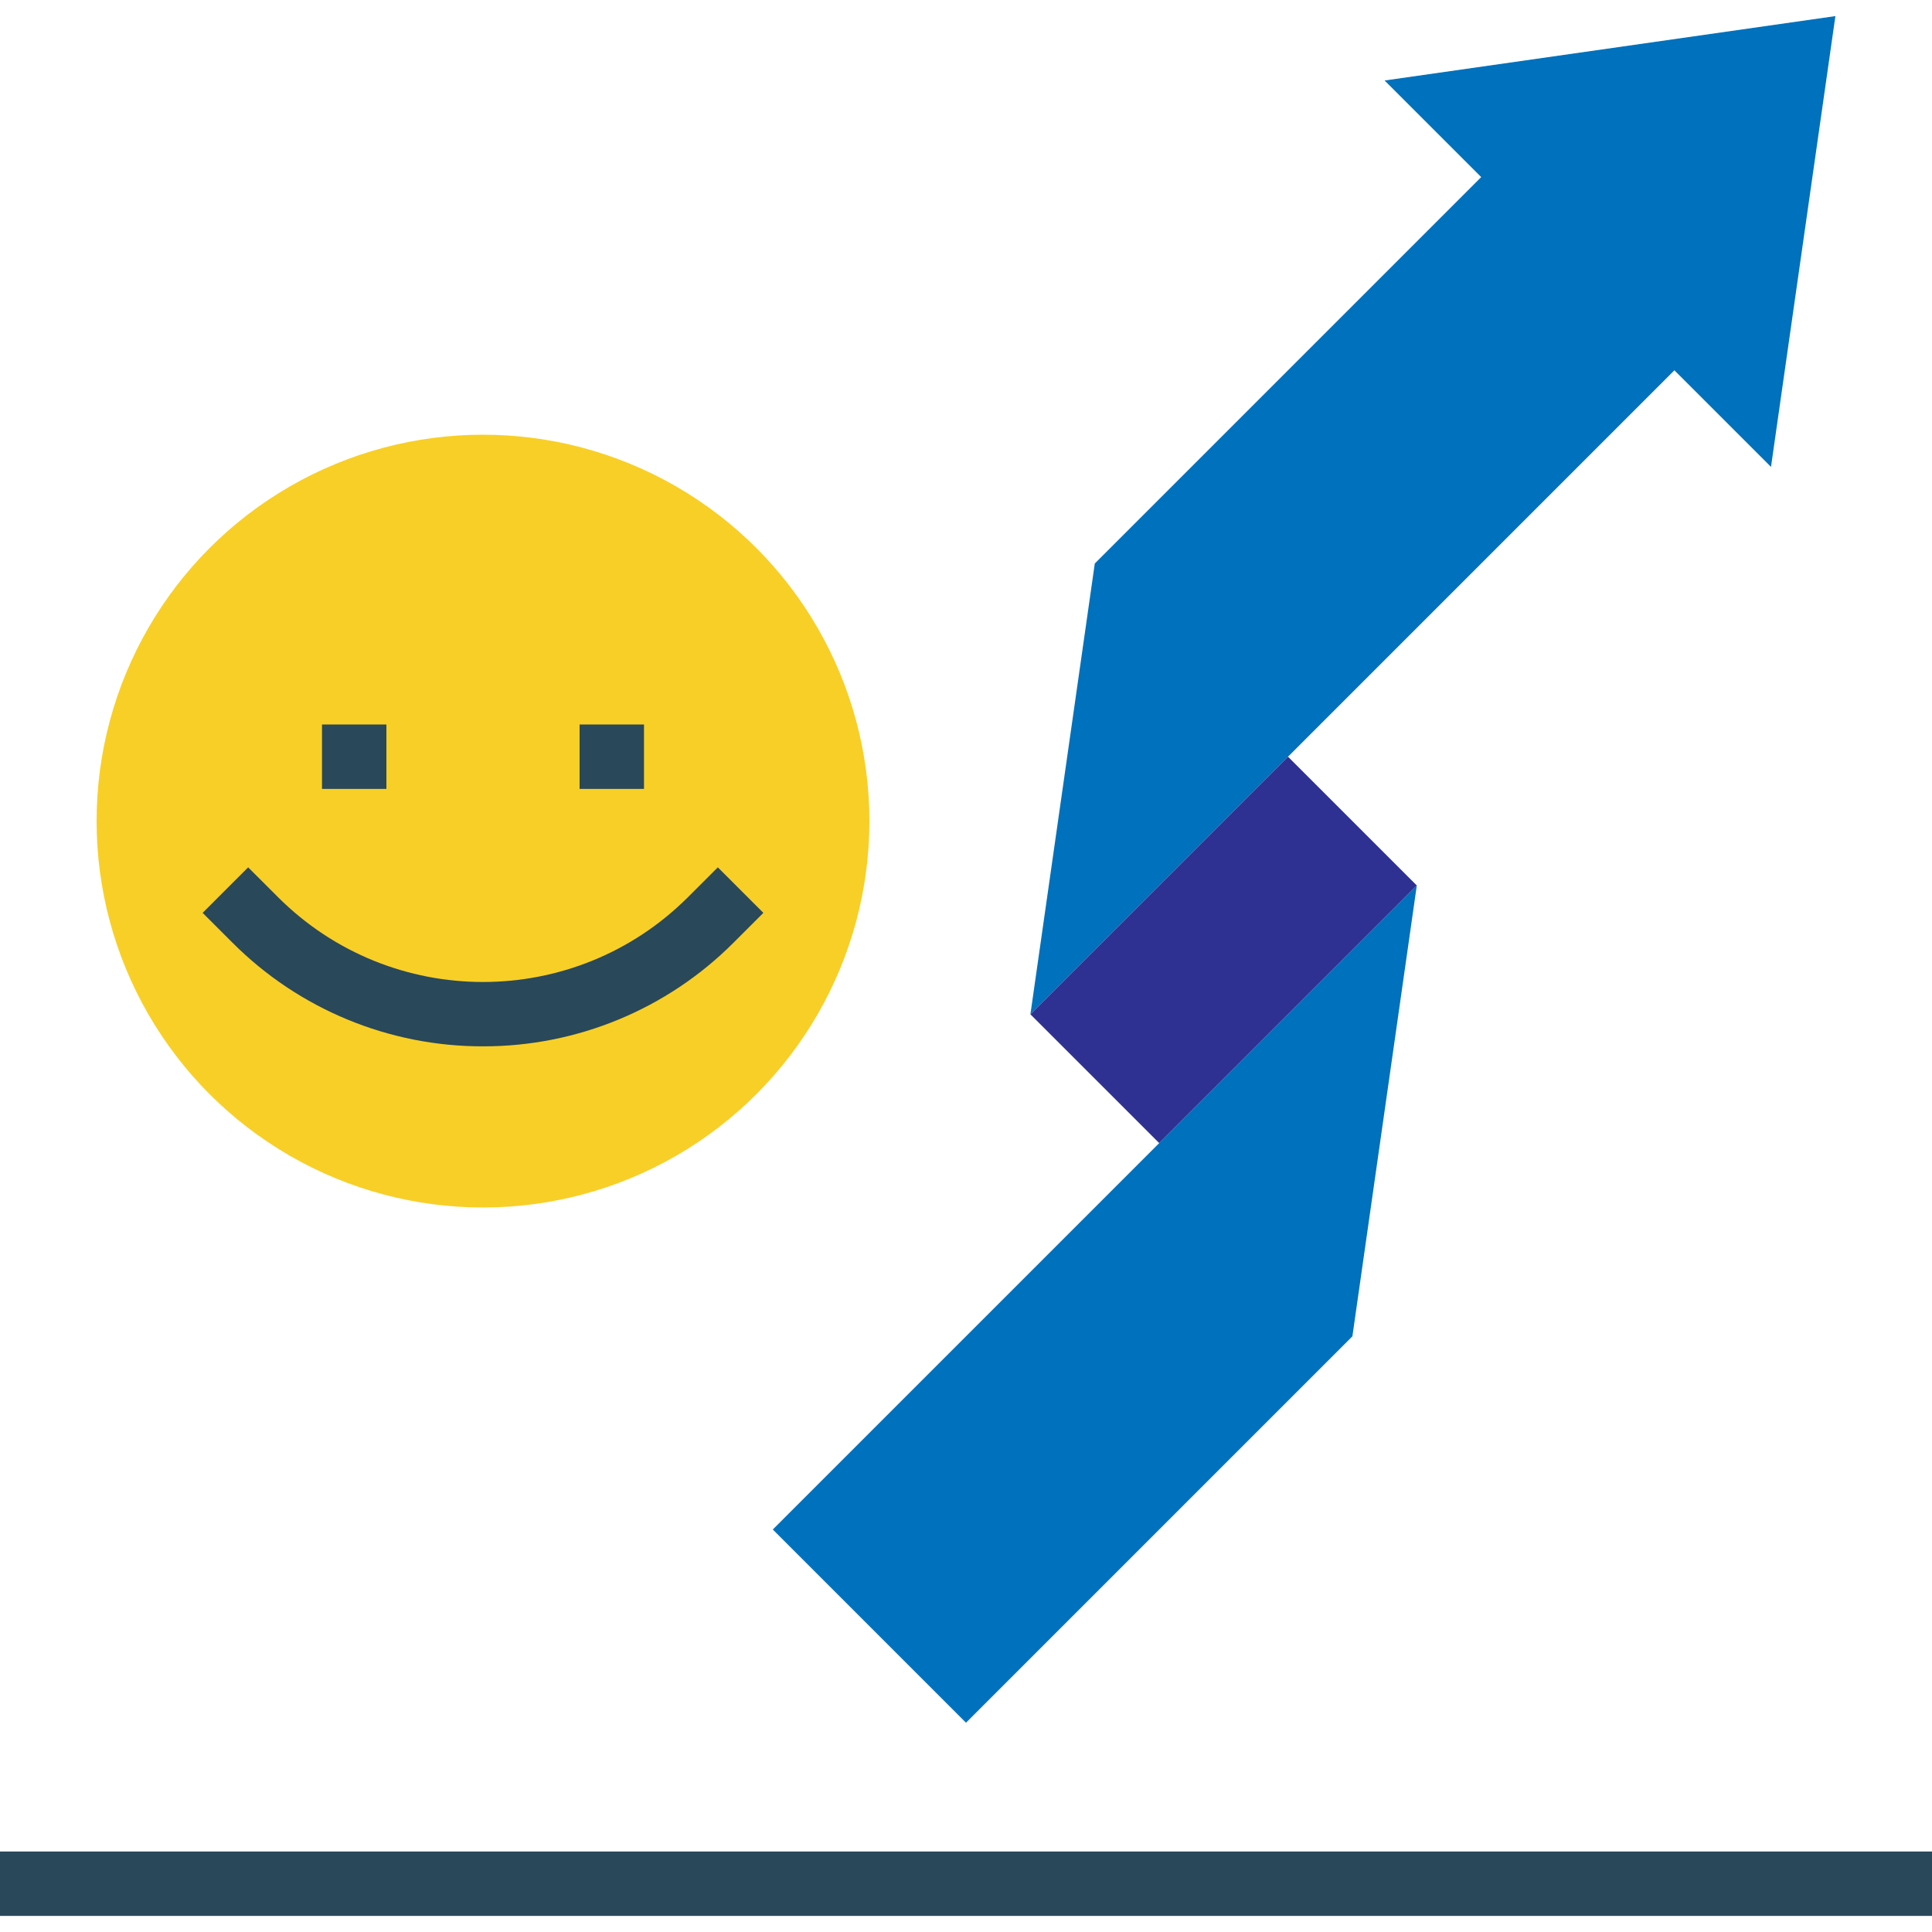 <?xml version="1.0" encoding="iso-8859-1"?>
<!-- Generator: Adobe Illustrator 19.0.0, SVG Export Plug-In . SVG Version: 6.00 Build 0)  -->
<svg version="1.1" id="Capa_1" xmlns="http://www.w3.org/2000/svg" xmlns:xlink="http://www.w3.org/1999/xlink" x="0px" y="0px"
	 viewBox="0 0 512 512" style="enable-background:new 0 0 512 512;" xml:space="preserve">
<path style="fill:#29485A;" d="M0,490.667h512v17.067H0V490.667z"/>
<g>
	<path style="fill:#0071BC;" d="M486.4,4.267L366.933,21.333l25.6,25.6l-102.4,102.4L273.067,268.8L443.733,98.133l25.6,25.6
		L486.4,4.267z"/>
	<path style="fill:#0071BC;" d="M375.467,234.667L204.8,405.333l51.2,51.2l102.4-102.4L375.467,234.667z"/>
</g>
<path style="fill:#2E3192;" d="M375.471,234.666l-68.268,68.268L273.069,268.8l68.268-68.268L375.471,234.666z"/>
<circle style="fill:#F8CF26;" cx="128" cy="217.6" r="102.4"/>
<g>
	<path style="fill:#29485A;" d="M85.333,192H102.4v17.067H85.333V192z"/>
	<path style="fill:#29485A;" d="M153.6,192h17.067v17.067H153.6V192z"/>
	<path style="fill:#29485A;" d="M128,277.291c-24.892,0.043-48.785-9.83-66.372-27.452L53.7,241.92l12.066-12.066l7.927,7.919
		c30.012,29.952,78.601,29.952,108.612,0l7.927-7.919L202.3,241.92l-7.927,7.919C176.785,267.46,152.892,277.333,128,277.291z"/>
</g>
<g>
</g>
<g>
</g>
<g>
</g>
<g>
</g>
<g>
</g>
<g>
</g>
<g>
</g>
<g>
</g>
<g>
</g>
<g>
</g>
<g>
</g>
<g>
</g>
<g>
</g>
<g>
</g>
<g>
</g>
</svg>
